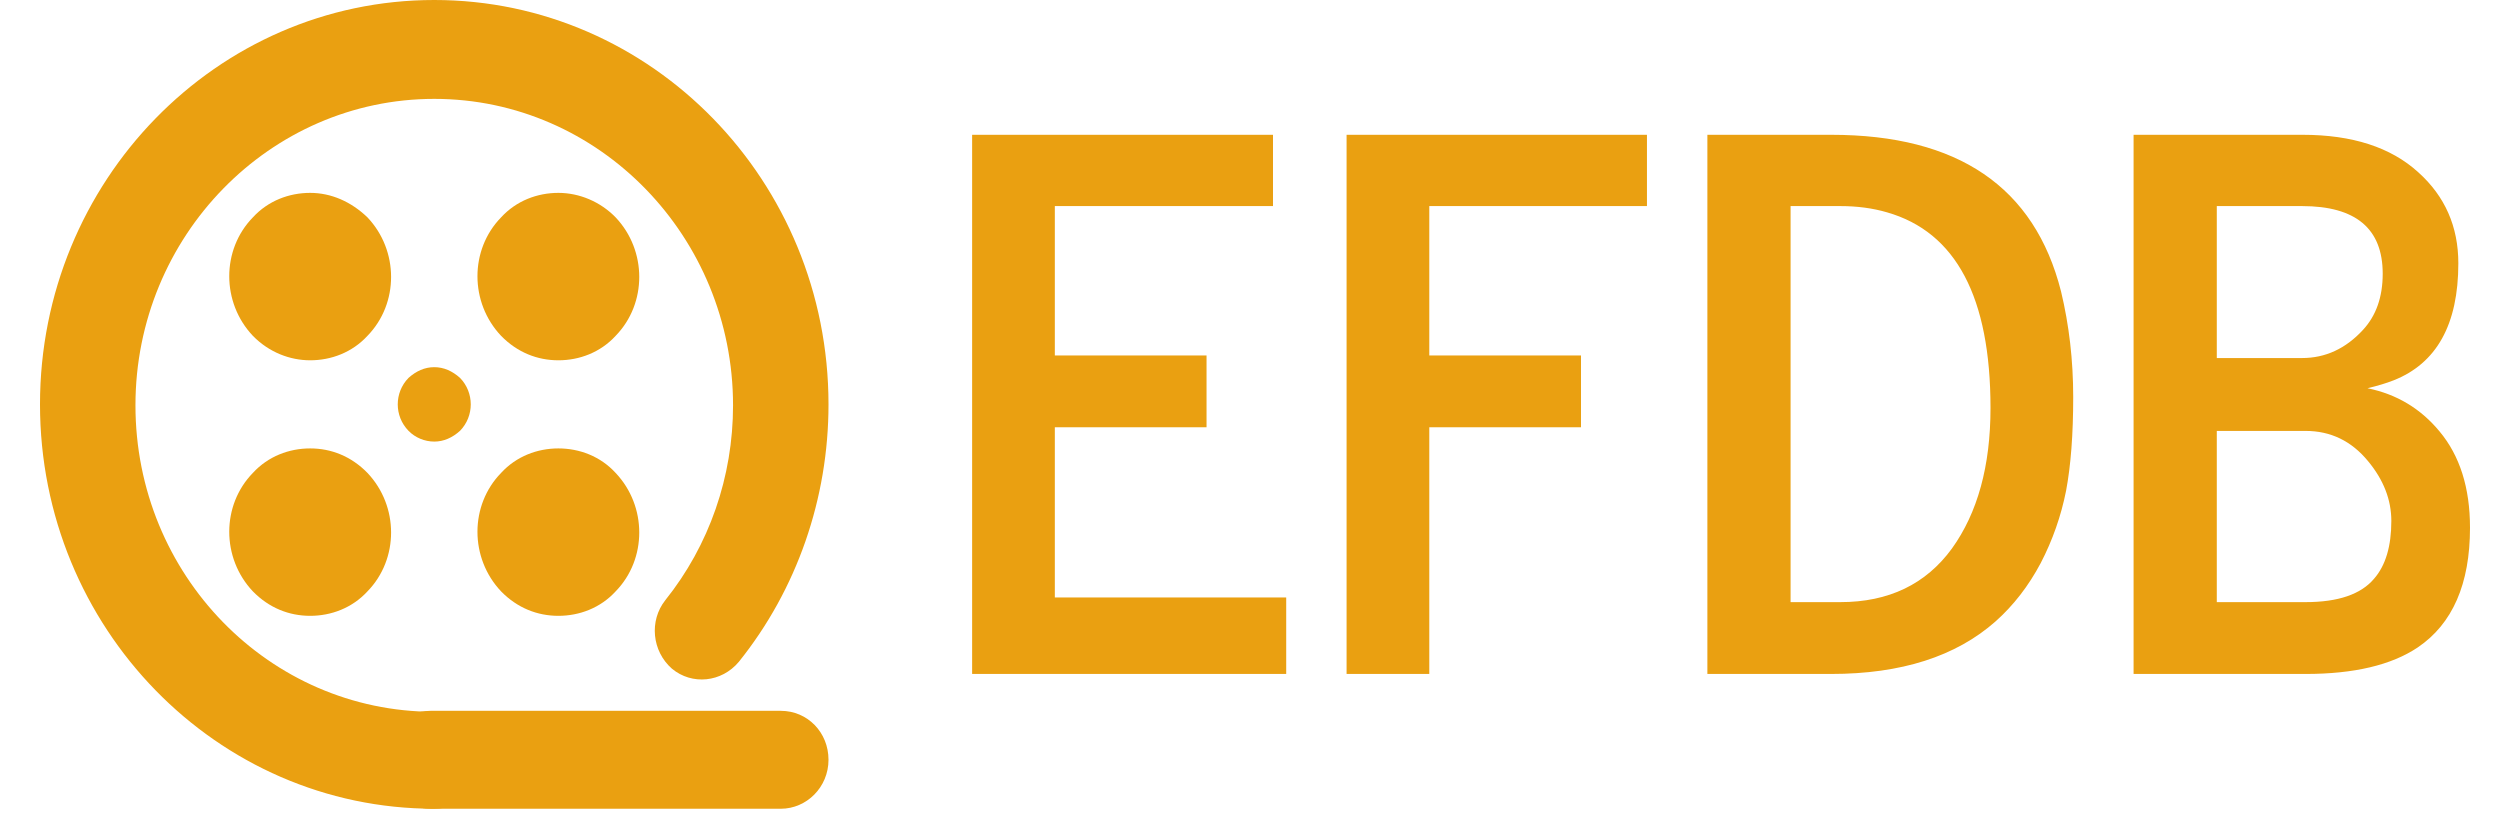 <svg width="60" height="20" viewBox="0 0 60 20" fill="none" xmlns="http://www.w3.org/2000/svg">
<path d="M30.869 16.175H23.331V3.235H30.552V4.946H25.316V8.531H28.957V10.255H25.316V14.339H30.869V16.175ZM34.303 16.175H32.318V3.235H39.527V4.946H34.303V8.531H37.944V10.255H34.303V16.175ZM42.974 4.946V14.451H44.167C45.328 14.451 46.221 14.022 46.846 13.165C47.463 12.307 47.772 11.183 47.772 9.792C47.772 7.136 46.944 5.571 45.288 5.096C44.947 4.996 44.573 4.946 44.167 4.946H42.974ZM43.948 16.175H40.977V3.235H43.948C46.992 3.235 48.831 4.488 49.465 6.995C49.659 7.802 49.757 8.647 49.757 9.53C49.757 10.421 49.7 11.17 49.586 11.778C49.465 12.386 49.262 12.965 48.977 13.514C48.685 14.064 48.324 14.53 47.894 14.913C46.944 15.754 45.629 16.175 43.948 16.175ZM53.203 4.946V8.593H55.249C55.809 8.593 56.296 8.368 56.71 7.919C57.027 7.577 57.185 7.128 57.185 6.57C57.185 5.487 56.54 4.946 55.249 4.946H53.203ZM53.203 10.342V14.451H55.334C56.114 14.451 56.662 14.264 56.978 13.889C57.254 13.573 57.392 13.111 57.392 12.503C57.392 11.995 57.206 11.516 56.832 11.066C56.434 10.583 55.935 10.342 55.334 10.342H53.203ZM55.334 16.175H51.206V3.235H55.261C56.455 3.235 57.38 3.535 58.038 4.134C58.679 4.709 59 5.437 59 6.32C59 7.786 58.48 8.722 57.441 9.13C57.271 9.197 57.064 9.259 56.82 9.318C57.518 9.459 58.095 9.805 58.549 10.354C59.036 10.937 59.28 11.707 59.28 12.665C59.28 14.014 58.862 14.972 58.026 15.538C57.392 15.963 56.495 16.175 55.334 16.175Z" fill="#EAA011"/>
<path d="M10.422 19.41C5.199 19.41 0.96 15.062 0.96 9.705C0.96 4.347 5.199 0 10.422 0C15.646 0 19.884 4.347 19.884 9.705C19.884 11.961 19.128 14.146 17.731 15.885C17.318 16.378 16.608 16.449 16.127 16.049C15.646 15.627 15.577 14.898 15.967 14.405C17.021 13.089 17.593 11.444 17.593 9.728C17.593 5.687 14.386 2.373 10.422 2.373C6.482 2.373 3.251 5.663 3.251 9.728C3.251 13.794 6.459 17.083 10.422 17.083C11.064 17.083 11.568 17.6 11.568 18.258C11.568 18.916 11.064 19.41 10.422 19.41Z" fill="#EAA011"/>
<path d="M13.401 4.629C12.897 4.629 12.393 4.817 12.026 5.217C11.27 5.992 11.27 7.261 12.026 8.06C12.416 8.459 12.897 8.647 13.401 8.647C13.905 8.647 14.409 8.459 14.775 8.06C15.531 7.284 15.531 6.016 14.775 5.217C14.409 4.841 13.905 4.629 13.401 4.629ZM7.444 10.762C6.94 10.762 6.436 10.95 6.069 11.35C5.313 12.125 5.313 13.394 6.069 14.193C6.459 14.592 6.94 14.78 7.444 14.78C7.948 14.78 8.452 14.592 8.819 14.193C9.575 13.418 9.575 12.149 8.819 11.35C8.429 10.95 7.948 10.762 7.444 10.762ZM13.401 10.762C12.897 10.762 12.393 10.95 12.026 11.35C11.27 12.125 11.27 13.394 12.026 14.193C12.416 14.592 12.897 14.78 13.401 14.78C13.905 14.78 14.409 14.592 14.775 14.193C15.531 13.418 15.531 12.149 14.775 11.35C14.409 10.95 13.905 10.762 13.401 10.762ZM7.444 4.629C6.94 4.629 6.436 4.817 6.069 5.217C5.313 5.992 5.313 7.261 6.069 8.06C6.459 8.459 6.963 8.647 7.444 8.647C7.948 8.647 8.452 8.459 8.819 8.06C9.575 7.284 9.575 6.016 8.819 5.217C8.429 4.841 7.948 4.629 7.444 4.629Z" fill="#EAA011"/>
<path d="M10.422 8.812C10.193 8.812 9.987 8.906 9.804 9.07C9.46 9.423 9.46 9.987 9.804 10.339C9.964 10.504 10.193 10.598 10.422 10.598C10.651 10.598 10.858 10.504 11.041 10.339C11.384 9.987 11.384 9.423 11.041 9.07C10.858 8.906 10.651 8.812 10.422 8.812Z" fill="#EAA011"/>
<path d="M18.739 19.41H10.331C9.689 19.41 9.185 18.893 9.185 18.235C9.185 17.577 9.689 17.06 10.331 17.06H18.739C19.381 17.06 19.884 17.577 19.884 18.235C19.884 18.893 19.358 19.41 18.739 19.41Z" fill="#EAA011"/>
</svg>
